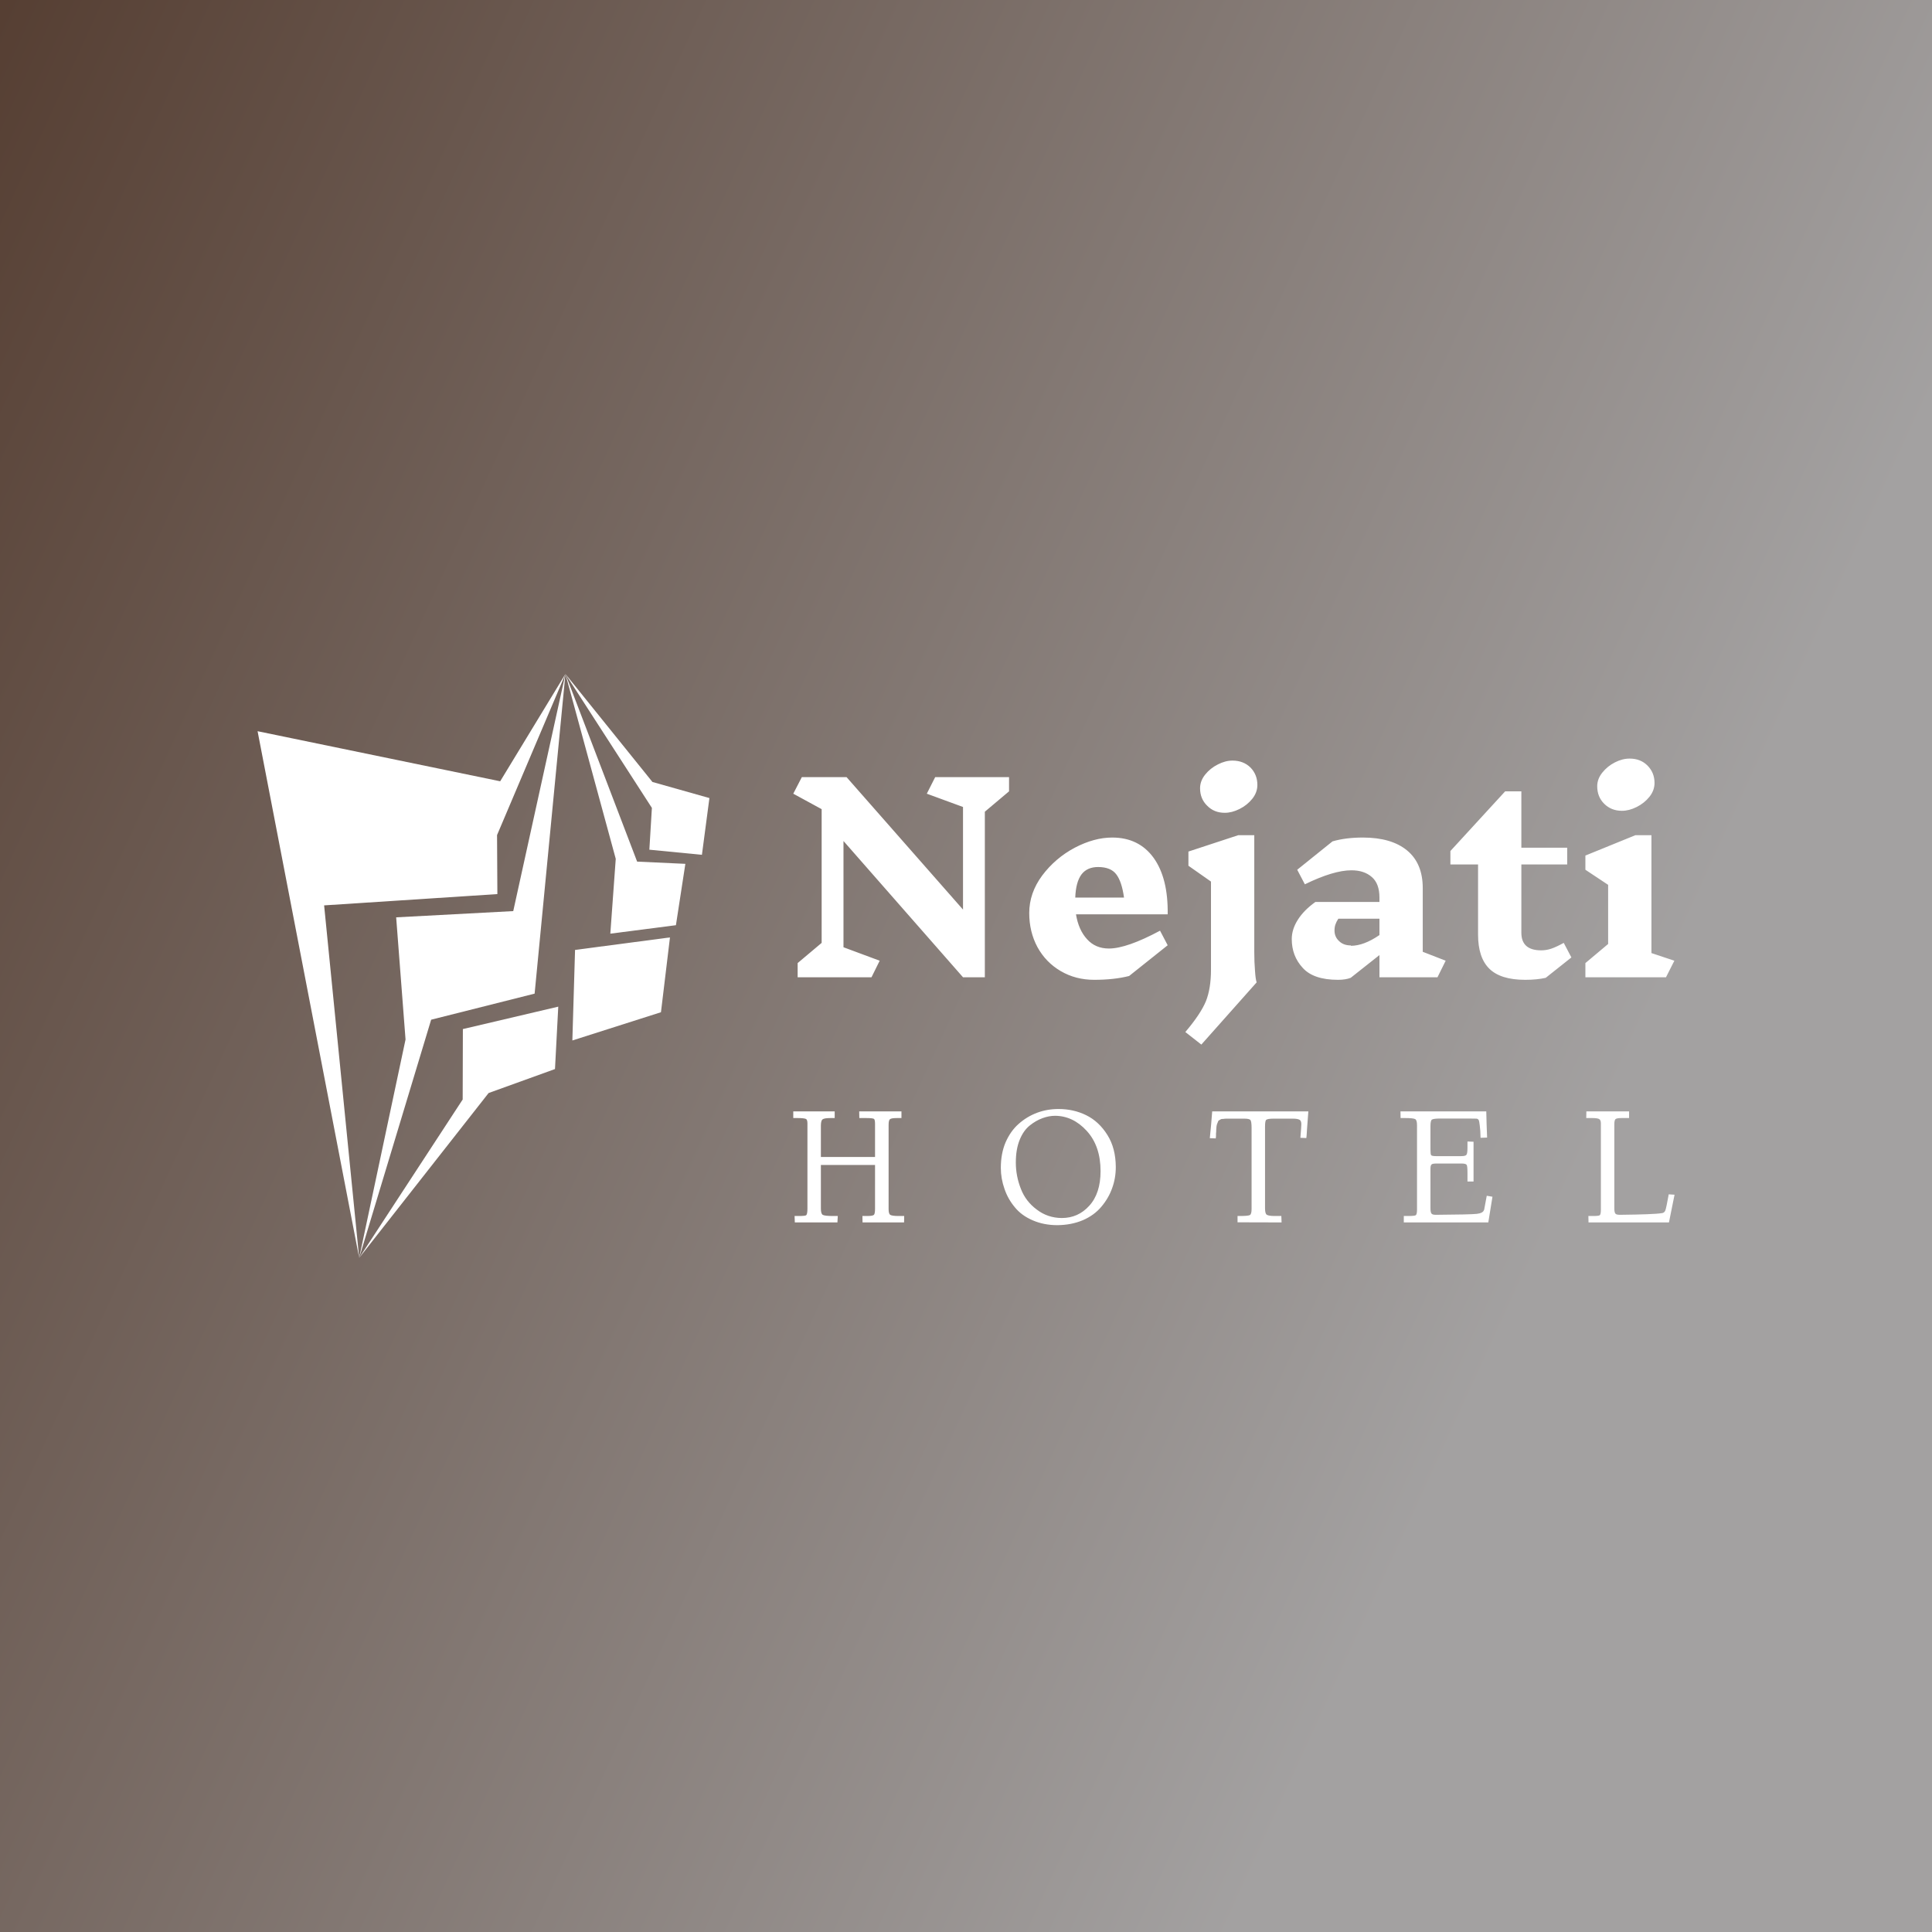 <svg data-v-fde0c5aa="" xmlns="http://www.w3.org/2000/svg" viewBox="0 0 300 300" class="iconLeftSlogan"><rect x="0" y="0" width="300" height="300" fill="#808080" stroke="none"/><!----><defs data-v-fde0c5aa=""><linearGradient data-v-fde0c5aa="" gradientTransform="rotate(25)" id="a183facf-44ba-4d66-b19d-a2d078bf3f89" x1="0%" y1="0%" x2="100%" y2="0%"><stop data-v-fde0c5aa="" offset="0%" stop-color="#563F33" stop-opacity="1"></stop><stop data-v-fde0c5aa="" offset="100%" stop-color="#A3A1A1" stop-opacity="1"></stop></linearGradient></defs><rect data-v-fde0c5aa="" fill="url(#a183facf-44ba-4d66-b19d-a2d078bf3f89)" x="0" y="0" width="300px" height="300px" class="logo-background-square"></rect><defs data-v-fde0c5aa=""><!----></defs><g data-v-fde0c5aa="" id="bdb6ddb6-0d25-4c07-9613-53c2fed6f640" fill="#ffffff" transform="matrix(2.825,0,0,2.825,121.964,84.995)"><path d="M12.29 13.41L10.96 14.53L10.96 23.63L9.76 23.63L3.19 16.14L3.19 21.98L5.18 22.72L4.73 23.63L0.67 23.63L0.67 22.85L1.99 21.74L1.99 14.39L0.43 13.54L0.90 12.63L3.36 12.63L9.76 19.91L9.76 14.27L7.77 13.54L8.23 12.63L12.29 12.63L12.29 13.41ZM17.96 15.95Q19.43 15.95 20.24 17.07Q21.04 18.19 21.01 20.17L21.01 20.17L15.97 20.17Q16.11 21.03 16.58 21.54Q17.04 22.05 17.78 22.05L17.78 22.05Q18.76 22.05 20.59 21.07L20.59 21.07L21.01 21.87L18.89 23.56Q18.06 23.77 16.97 23.77L16.97 23.77Q15.95 23.77 15.13 23.29Q14.31 22.81 13.85 21.97Q13.40 21.13 13.40 20.10L13.40 20.10Q13.40 19.00 14.11 18.04Q14.83 17.08 15.90 16.51Q16.97 15.95 17.96 15.95L17.96 15.95ZM17.19 17.57Q16.58 17.57 16.27 17.98Q15.96 18.40 15.93 19.25L15.93 19.25L18.61 19.25Q18.49 18.38 18.19 17.98Q17.89 17.57 17.18 17.57L17.18 17.57L17.19 17.57ZM25.77 22.25Q25.77 22.81 25.81 23.28Q25.84 23.74 25.90 23.91L25.90 23.91L22.86 27.33L21.98 26.64Q22.82 25.65 23.11 24.95Q23.39 24.25 23.39 23.21L23.39 23.21L23.39 18.37L22.15 17.50L22.15 16.72L24.89 15.82L25.77 15.82L25.77 22.25ZM24.57 11.72Q25.17 11.72 25.56 12.10Q25.94 12.49 25.94 13.06L25.94 13.06Q25.94 13.47 25.66 13.82Q25.38 14.17 24.96 14.38Q24.54 14.59 24.15 14.59L24.15 14.59Q23.56 14.59 23.18 14.20Q22.79 13.82 22.79 13.24L22.79 13.24Q22.79 12.84 23.07 12.49Q23.35 12.14 23.77 11.93Q24.18 11.72 24.57 11.72L24.57 11.72ZM36.29 22.72L35.84 23.63L32.65 23.63L32.65 22.41L31.07 23.66Q30.79 23.77 30.37 23.77L30.37 23.77Q29.02 23.77 28.43 23.11Q27.83 22.46 27.83 21.53L27.83 21.53Q27.83 20.99 28.17 20.46Q28.50 19.94 29.13 19.49L29.13 19.49L32.65 19.49L32.65 19.25Q32.65 18.48 32.23 18.12Q31.81 17.75 31.11 17.75L31.11 17.75Q30.13 17.75 28.55 18.52L28.55 18.52L28.13 17.72L30.07 16.16Q30.79 15.95 31.74 15.95L31.74 15.95Q33.31 15.95 34.17 16.66Q35.03 17.37 35.03 18.73L35.03 18.73L35.03 22.23L36.29 22.72ZM31.08 21.90Q31.79 21.90 32.65 21.31L32.65 21.31L32.65 20.41L30.39 20.41Q30.28 20.58 30.23 20.73Q30.18 20.87 30.18 21.06L30.18 21.06Q30.18 21.41 30.43 21.64Q30.67 21.88 31.08 21.88L31.08 21.88L31.08 21.90ZM43.20 22.54L41.79 23.66Q41.31 23.77 40.66 23.77L40.66 23.77Q39.31 23.77 38.69 23.16Q38.07 22.55 38.07 21.28L38.07 21.28L38.07 17.43L36.55 17.43L36.55 16.69L39.56 13.41L40.45 13.41L40.45 16.51L42.97 16.51L42.97 17.43L40.45 17.43L40.45 21.18Q40.45 22.15 41.54 22.15L41.54 22.15Q41.82 22.15 42.09 22.06Q42.36 21.97 42.78 21.74L42.78 21.74L43.20 22.54ZM48.86 22.72L48.40 23.63L43.97 23.63L43.97 22.85L45.22 21.80L45.22 18.55L43.97 17.72L43.97 16.94L46.72 15.82L47.60 15.82L47.60 22.30L48.86 22.72ZM46.40 11.61Q47.00 11.61 47.38 11.99Q47.77 12.38 47.77 12.95L47.77 12.95Q47.77 13.36 47.49 13.71Q47.21 14.06 46.79 14.27Q46.37 14.48 45.98 14.48L45.98 14.48Q45.39 14.48 45.00 14.09Q44.62 13.71 44.62 13.13L44.62 13.13Q44.62 12.73 44.90 12.38Q45.18 12.03 45.59 11.82Q46.00 11.61 46.40 11.61L46.40 11.61Z"></path></g><defs data-v-fde0c5aa=""><!----></defs><g data-v-fde0c5aa="" id="45b084b3-a4e5-49cb-81d6-0fb70bb8bd33" stroke="none" fill="#ffffff" transform="matrix(0.927,0,0,0.927,27.962,103.725)"><g clip-rule="evenodd"><path d="M12.983 10.59l17.018 88.223-5.872-59.049 29.021-1.892-.054-9.883L64.549 1 53.622 18.977z"></path><path d="M59.389 54.548l5.16-53.541-8.74 39.716-19.612 1.045 1.57 20.462-7.766 36.583 12.057-39.899z"></path><path d="M62.8 67.182l.549-10.453-15.979 3.755-.032 11.797-17.337 26.532 21.68-27.616zM65.711 62.394l14.841-4.731 1.509-12.532-15.899 2.095zM72.07 44.502l10.988-1.417 1.581-10.278-8.079-.373L64.549 1l8.43 30.967z"></path><path d="M87.413 31.294l1.256-9.506-9.544-2.694L64.549 1l14.483 22.437-.422 7z"></path></g></g><defs data-v-fde0c5aa=""><!----></defs><g data-v-fde0c5aa="" id="0f71e6a4-52bb-4623-923b-a97496a24b01" fill="#ffffff" transform="matrix(1.848,0,0,1.848,122.477,166.884)"><path d="M0.75 3.64L0.38 3.64L0.38 3.08L3.86 3.08L3.86 3.64L3.50 3.64Q2.99 3.64 2.84 3.75L2.84 3.75Q2.71 3.84 2.70 4.25L2.70 4.25L2.70 6.91L7.25 6.91L7.25 4.14Q7.25 3.77 7.16 3.71L7.16 3.71Q7.05 3.64 6.52 3.64L6.52 3.64L5.93 3.64L5.92 3.08L9.47 3.08L9.47 3.64L9.08 3.64Q8.61 3.64 8.50 3.74Q8.39 3.83 8.39 4.22L8.39 4.22L8.39 11.29Q8.39 11.67 8.52 11.77L8.52 11.77Q8.68 11.87 9.23 11.87L9.23 11.87L9.70 11.87L9.69 12.41L6.20 12.41L6.19 11.87L6.60 11.87Q7.06 11.87 7.16 11.77Q7.25 11.67 7.25 11.25L7.25 11.25L7.25 7.58L2.70 7.58L2.70 11.25Q2.70 11.67 2.85 11.77Q3.01 11.87 3.71 11.87L3.71 11.87L4.12 11.87L4.09 12.41L0.51 12.41L0.49 11.87L0.85 11.87Q1.40 11.87 1.47 11.80L1.47 11.80Q1.57 11.70 1.57 11.25L1.57 11.25L1.57 4.09Q1.57 3.76 1.43 3.71L1.43 3.71Q1.26 3.64 0.75 3.64L0.75 3.64ZM17.82 7.83L17.82 7.83Q17.82 6.62 18.22 5.68L18.22 5.68Q18.64 4.72 19.33 4.12L19.33 4.12Q20.02 3.51 20.88 3.19L20.88 3.19Q21.72 2.88 22.67 2.88L22.67 2.88Q23.93 2.88 24.99 3.40L24.99 3.40Q26.07 3.93 26.78 5.07L26.78 5.07Q27.47 6.17 27.48 7.75L27.48 7.75Q27.48 8.70 27.17 9.54Q26.87 10.38 26.26 11.10Q25.66 11.81 24.72 12.22L24.72 12.22Q23.75 12.63 22.57 12.64L22.57 12.64Q21.43 12.64 20.49 12.23Q19.56 11.83 19.00 11.14L19.00 11.14Q18.42 10.45 18.13 9.60L18.13 9.60Q17.82 8.72 17.82 7.83ZM19.08 7.38L19.08 7.38Q19.08 8.52 19.51 9.60L19.51 9.60Q19.91 10.64 20.84 11.33L20.84 11.33Q21.75 12.03 22.94 12.04L22.94 12.04Q24.32 12.04 25.25 11.01L25.25 11.01Q26.20 9.97 26.20 8.10L26.20 8.10Q26.20 5.99 25.04 4.72L25.04 4.72Q23.89 3.46 22.38 3.45L22.38 3.45Q21.86 3.45 21.32 3.65Q20.77 3.85 20.27 4.25L20.27 4.25Q19.72 4.68 19.40 5.48L19.40 5.48Q19.08 6.27 19.08 7.38ZM35.88 5.35L35.38 5.33Q35.50 4.17 35.58 3.08L35.58 3.08L43.66 3.08Q43.58 4.13 43.55 4.53L43.55 4.53Q43.51 5.26 43.49 5.32L43.49 5.32L42.99 5.30Q43.07 4.34 43.07 4.16L43.07 4.16Q43.07 3.88 42.93 3.79L42.93 3.79Q42.76 3.69 42.36 3.69L42.36 3.69L40.75 3.69Q40.24 3.69 40.12 3.79L40.12 3.79Q40.02 3.87 40.02 4.36L40.02 4.36L40.02 11.22Q40.02 11.66 40.16 11.76L40.16 11.76Q40.32 11.87 40.83 11.87L40.83 11.87L41.39 11.87L41.41 12.41L37.71 12.40L37.71 11.87L37.93 11.87Q38.60 11.87 38.75 11.79Q38.89 11.70 38.89 11.28L38.89 11.28L38.89 4.48Q38.89 3.92 38.79 3.80Q38.69 3.69 38.27 3.69L38.27 3.69L36.80 3.69Q36.61 3.69 36.54 3.71Q36.48 3.72 36.37 3.72L36.37 3.72Q36.34 3.72 36.22 3.79L36.22 3.79Q36.14 3.84 36.11 3.86Q36.09 3.88 36.05 3.99L36.05 3.99Q36.02 4.05 35.99 4.14L35.99 4.14Q35.96 4.21 35.94 4.36L35.94 4.36Q35.92 4.59 35.92 4.61L35.92 4.61Q35.92 4.80 35.90 4.95L35.90 4.95Q35.90 5.02 35.90 5.15Q35.89 5.29 35.88 5.35L35.88 5.35ZM51.41 3.64L51.40 3.08L58.61 3.08Q58.63 4.14 58.68 5.28L58.68 5.28L58.13 5.30Q58.12 4.66 58.06 4.25L58.06 4.25Q58.02 3.89 57.97 3.80L57.97 3.80Q57.91 3.71 57.80 3.69L57.80 3.69Q57.70 3.68 57.11 3.68L57.11 3.68L54.74 3.68Q54.19 3.68 54.04 3.77L54.04 3.77Q53.92 3.86 53.92 4.33L53.92 4.33L53.92 6.28Q53.92 6.69 53.98 6.76L53.98 6.76Q54.04 6.84 54.39 6.84L54.39 6.84L56.50 6.84Q56.86 6.84 56.94 6.73L56.94 6.73Q57.03 6.63 57.03 6.14L57.03 6.14L57.03 5.61L57.54 5.63L57.54 8.97L57.03 8.97L57.03 8.24Q57.03 7.66 56.96 7.57L56.96 7.57Q56.88 7.46 56.53 7.46L56.53 7.46L54.43 7.46Q54.09 7.46 54.01 7.54Q53.92 7.63 53.92 7.89L53.92 7.89L53.92 11.20Q53.92 11.57 54.01 11.67Q54.09 11.77 54.37 11.77L54.37 11.77Q57.29 11.75 57.81 11.69L57.81 11.69Q58.33 11.63 58.41 11.38L58.41 11.38L58.42 11.36L58.43 11.35L58.65 10.17L59.13 10.25L58.78 12.41L51.68 12.41L51.68 11.87L52.05 11.87Q52.61 11.87 52.69 11.80L52.69 11.80Q52.79 11.72 52.79 11.33L52.79 11.33L52.79 4.24Q52.79 3.82 52.64 3.73L52.64 3.73Q52.47 3.64 51.81 3.64L51.81 3.64L51.41 3.64ZM67.50 3.64L67.01 3.64L67.02 3.08L70.61 3.08L70.61 3.64L69.97 3.64Q69.60 3.64 69.48 3.72Q69.37 3.80 69.37 4.16L69.37 4.16L69.37 11.22Q69.37 11.57 69.46 11.67Q69.54 11.77 69.84 11.77L69.84 11.77Q72.71 11.74 73.36 11.63L73.36 11.63Q73.58 11.61 73.66 11.39Q73.74 11.17 73.94 10.05L73.94 10.05L74.43 10.08L73.96 12.41L67.20 12.41L67.19 11.87L67.58 11.87Q68.09 11.87 68.15 11.80L68.15 11.80Q68.24 11.72 68.24 11.33L68.24 11.33L68.24 4.09Q68.24 3.80 68.09 3.72L68.09 3.72Q67.94 3.64 67.50 3.64L67.50 3.64Z"></path></g></svg>